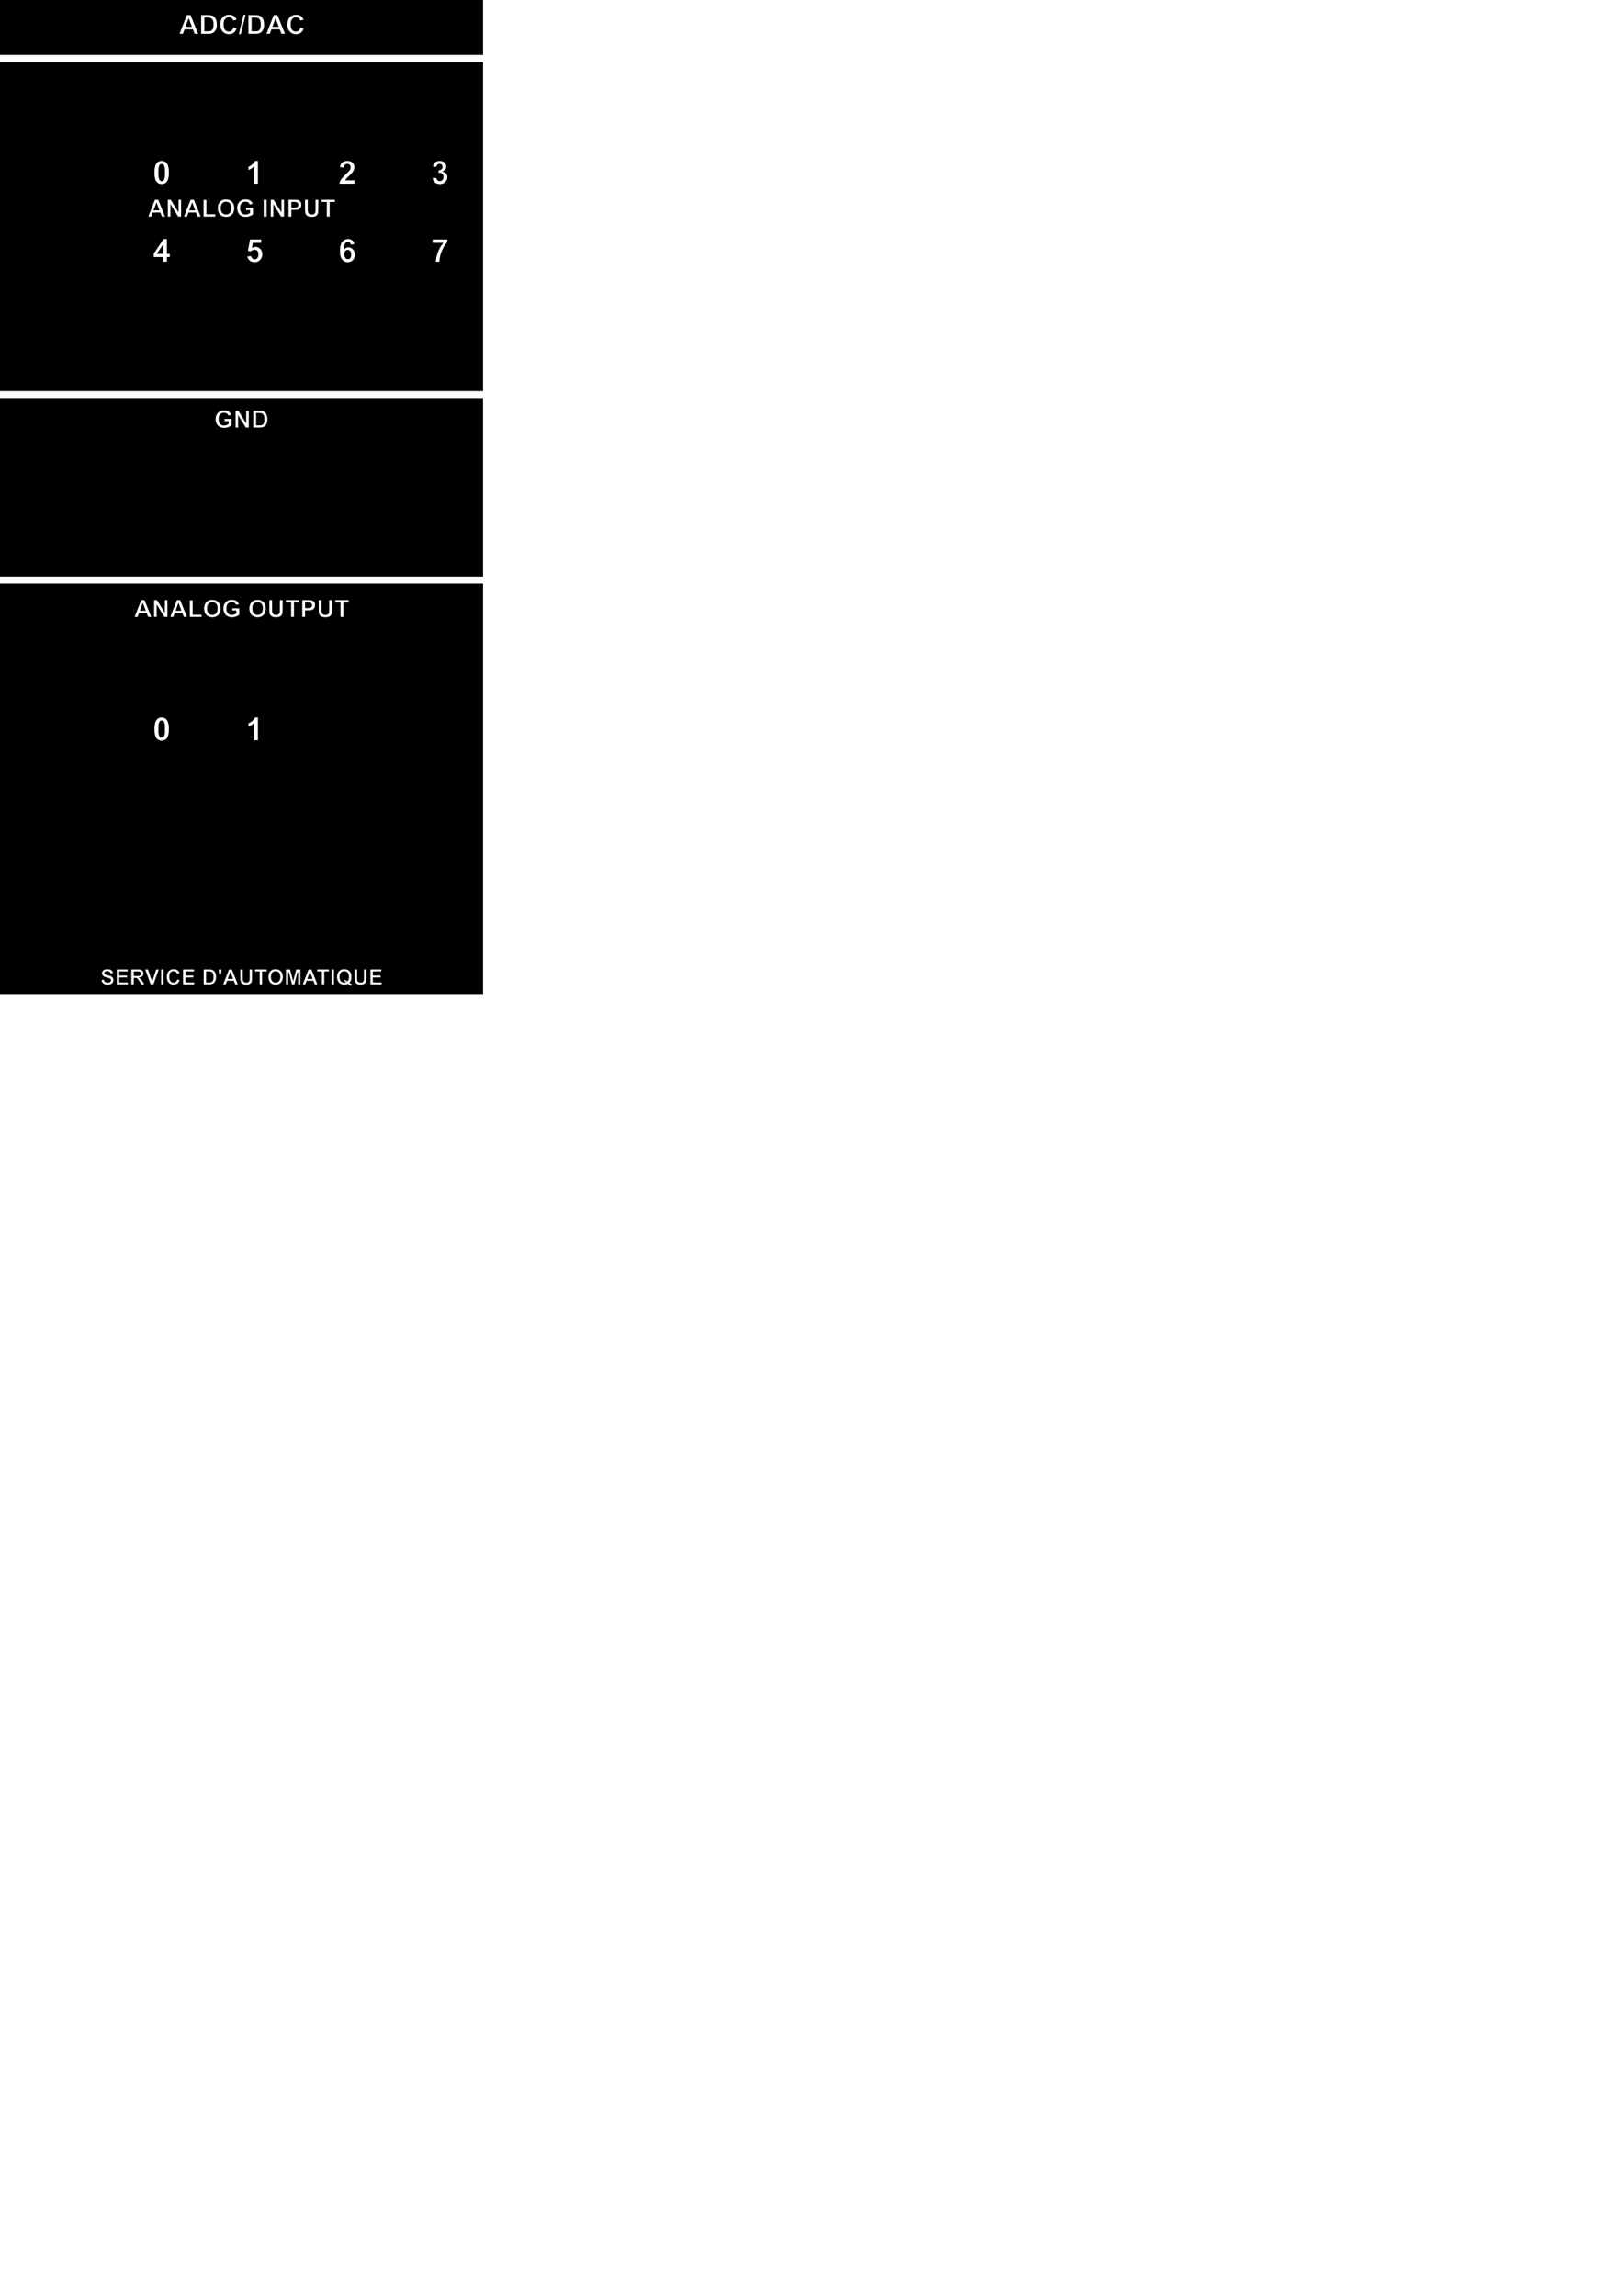 <?xml version="1.0" encoding="UTF-8" standalone="no"?>
<!-- Created with Inkscape (http://www.inkscape.org/) -->

<svg
   width="210mm"
   height="297mm"
   viewBox="0 0 210 297"
   version="1.1"
   id="svg5"
   inkscape:version="1.2.2 (732a01da63, 2022-12-09)"
   sodipodi:docname="gravure_v2_1.svg"
   xmlns:inkscape="http://www.inkscape.org/namespaces/inkscape"
   xmlns:sodipodi="http://sodipodi.sourceforge.net/DTD/sodipodi-0.dtd"
   xmlns="http://www.w3.org/2000/svg"
   xmlns:svg="http://www.w3.org/2000/svg">
  <sodipodi:namedview
     id="namedview7"
     pagecolor="#ffffff"
     bordercolor="#000000"
     borderopacity="0.25"
     inkscape:showpageshadow="2"
     inkscape:pageopacity="0.0"
     inkscape:pagecheckerboard="0"
     inkscape:deskcolor="#d1d1d1"
     inkscape:document-units="mm"
     showgrid="false"
     inkscape:zoom="2.932688"
     inkscape:cx="117.9805"
     inkscape:cy="406.79404"
     inkscape:window-width="1920"
     inkscape:window-height="1001"
     inkscape:window-x="-7"
     inkscape:window-y="-7"
     inkscape:window-maximized="1"
     inkscape:current-layer="layer1"
     showguides="false" />
  <defs
     id="defs2" />
  <g
     inkscape:label="Calque 1"
     inkscape:groupmode="layer"
     id="layer1">
    <path
       id="rect7997"
       style="fill:#000000;fill-opacity:1;stroke:#000000;stroke-width:0.1;stroke-dasharray:none;stroke-opacity:1"
       d="M 0.05 0.05 L 0.05 7.05 L 62.45 7.05 L 62.45 0.05 L 0.05 0.05 z M 29.641 1.859 C 29.952 1.859 30.205 1.951 30.399 2.133 C 30.515 2.241 30.601 2.396 30.659 2.598 L 30.151 2.719 C 30.121 2.588 30.058 2.484 29.962 2.409 C 29.867 2.333 29.752 2.295 29.615 2.295 C 29.427 2.295 29.274 2.362 29.156 2.496 C 29.039 2.631 28.981 2.849 28.981 3.15 C 28.981 3.469 29.038 3.696 29.154 3.832 C 29.269 3.967 29.42 4.035 29.605 4.035 C 29.741 4.035 29.859 3.992 29.957 3.906 C 30.055 3.82 30.125 3.684 30.168 3.499 L 30.666 3.656 C 30.59 3.932 30.462 4.137 30.284 4.271 C 30.108 4.404 29.883 4.471 29.61 4.471 C 29.273 4.471 28.995 4.356 28.778 4.128 C 28.561 3.898 28.452 3.585 28.452 3.187 C 28.452 2.767 28.561 2.441 28.78 2.209 C 28.998 1.976 29.285 1.859 29.641 1.859 z M 31.472 1.859 L 31.838 1.859 L 31.202 4.471 L 30.843 4.471 L 31.472 1.859 z M 38.32 1.859 C 38.631 1.859 38.883 1.951 39.077 2.133 C 39.193 2.241 39.28 2.396 39.338 2.598 L 38.83 2.719 C 38.8 2.588 38.736 2.484 38.641 2.409 C 38.546 2.333 38.431 2.295 38.294 2.295 C 38.106 2.295 37.952 2.362 37.834 2.496 C 37.718 2.631 37.66 2.849 37.66 3.15 C 37.66 3.469 37.717 3.696 37.833 3.832 C 37.948 3.967 38.099 4.035 38.284 4.035 C 38.42 4.035 38.537 3.992 38.635 3.906 C 38.734 3.82 38.804 3.684 38.847 3.499 L 39.345 3.656 C 39.269 3.932 39.141 4.137 38.963 4.271 C 38.786 4.404 38.562 4.471 38.289 4.471 C 37.952 4.471 37.674 4.356 37.457 4.128 C 37.24 3.898 37.131 3.585 37.131 3.187 C 37.131 2.767 37.24 2.441 37.458 2.209 C 37.676 1.976 37.964 1.859 38.32 1.859 z M 24.145 1.902 L 24.688 1.902 L 25.706 4.428 L 25.148 4.428 L 24.926 3.854 L 23.91 3.854 L 23.7 4.428 L 23.156 4.428 L 24.145 1.902 z M 25.976 1.902 L 26.915 1.902 C 27.126 1.902 27.287 1.919 27.398 1.951 C 27.547 1.994 27.674 2.072 27.781 2.183 C 27.887 2.295 27.968 2.431 28.024 2.593 C 28.079 2.754 28.107 2.952 28.107 3.189 C 28.107 3.397 28.081 3.576 28.029 3.726 C 27.965 3.91 27.875 4.059 27.757 4.173 C 27.668 4.259 27.547 4.326 27.396 4.374 C 27.282 4.41 27.132 4.428 26.942 4.428 L 25.976 4.428 L 25.976 1.902 z M 32.091 1.902 L 33.028 1.902 C 33.24 1.902 33.401 1.919 33.512 1.951 C 33.661 1.994 33.789 2.072 33.896 2.183 C 34.002 2.295 34.083 2.431 34.138 2.593 C 34.194 2.754 34.222 2.952 34.222 3.189 C 34.222 3.397 34.196 3.576 34.144 3.726 C 34.08 3.91 33.989 4.059 33.871 4.173 C 33.782 4.259 33.662 4.326 33.511 4.374 C 33.397 4.41 33.246 4.428 33.057 4.428 L 32.091 4.428 L 32.091 1.902 z M 35.389 1.902 L 35.931 1.902 L 36.949 4.428 L 36.391 4.428 L 36.168 3.854 L 35.153 3.854 L 34.943 4.428 L 34.398 4.428 L 35.389 1.902 z M 26.489 2.33 L 26.489 4.002 L 26.873 4.002 C 27.016 4.002 27.119 3.994 27.183 3.978 C 27.266 3.957 27.335 3.923 27.389 3.873 C 27.445 3.824 27.49 3.743 27.524 3.63 C 27.559 3.517 27.577 3.362 27.577 3.167 C 27.577 2.972 27.559 2.822 27.524 2.717 C 27.49 2.613 27.441 2.531 27.379 2.473 C 27.316 2.414 27.237 2.375 27.141 2.354 C 27.069 2.338 26.929 2.33 26.72 2.33 L 26.489 2.33 z M 32.604 2.33 L 32.604 4.002 L 32.987 4.002 C 33.13 4.002 33.234 3.994 33.298 3.978 C 33.381 3.957 33.45 3.923 33.504 3.873 C 33.559 3.824 33.605 3.743 33.639 3.63 C 33.674 3.517 33.691 3.362 33.691 3.167 C 33.691 2.972 33.674 2.822 33.639 2.717 C 33.605 2.613 33.556 2.531 33.494 2.473 C 33.431 2.414 33.352 2.375 33.256 2.354 C 33.184 2.338 33.044 2.33 32.835 2.33 L 32.604 2.33 z M 24.411 2.491 L 24.067 3.429 L 24.761 3.429 L 24.411 2.491 z M 35.654 2.491 L 35.311 3.429 L 36.003 3.429 L 35.654 2.491 z M 0.05 8.05 L 0.05 50.55 L 62.45 50.55 L 62.45 8.05 L 0.05 8.05 z M 20.92 20.775 C 21.213 20.775 21.443 20.88 21.608 21.089 C 21.805 21.337 21.904 21.749 21.904 22.323 C 21.904 22.896 21.804 23.308 21.606 23.559 C 21.442 23.766 21.213 23.869 20.92 23.869 C 20.625 23.869 20.387 23.756 20.207 23.53 C 20.026 23.303 19.936 22.899 19.936 22.317 C 19.936 21.746 20.035 21.336 20.233 21.085 C 20.397 20.878 20.626 20.775 20.92 20.775 z M 32.953 20.775 L 33.424 20.775 L 33.424 23.818 L 32.843 23.818 L 32.843 21.629 C 32.631 21.827 32.381 21.974 32.093 22.069 L 32.093 21.542 C 32.244 21.492 32.409 21.399 32.587 21.261 C 32.764 21.122 32.886 20.96 32.953 20.775 z M 44.938 20.775 C 45.237 20.775 45.472 20.856 45.643 21.017 C 45.814 21.178 45.9 21.379 45.9 21.618 C 45.9 21.755 45.875 21.885 45.825 22.009 C 45.777 22.132 45.7 22.26 45.594 22.396 C 45.523 22.485 45.397 22.614 45.213 22.782 C 45.03 22.95 44.914 23.062 44.864 23.117 C 44.816 23.172 44.776 23.226 44.746 23.278 L 45.9 23.278 L 45.9 23.818 L 43.863 23.818 C 43.886 23.614 43.952 23.421 44.062 23.239 C 44.172 23.056 44.39 22.813 44.715 22.511 C 44.977 22.267 45.137 22.102 45.197 22.015 C 45.277 21.895 45.317 21.777 45.317 21.66 C 45.317 21.53 45.281 21.431 45.211 21.362 C 45.142 21.292 45.047 21.257 44.924 21.257 C 44.803 21.257 44.706 21.293 44.634 21.366 C 44.563 21.439 44.521 21.56 44.51 21.73 L 43.932 21.672 C 43.966 21.352 44.074 21.123 44.256 20.984 C 44.438 20.845 44.666 20.775 44.938 20.775 z M 56.895 20.775 C 57.18 20.775 57.409 20.866 57.581 21.048 C 57.723 21.197 57.794 21.365 57.794 21.552 C 57.794 21.818 57.649 22.03 57.358 22.189 C 57.531 22.226 57.67 22.309 57.773 22.439 C 57.878 22.568 57.93 22.725 57.93 22.908 C 57.93 23.174 57.833 23.401 57.639 23.588 C 57.445 23.776 57.203 23.869 56.913 23.869 C 56.639 23.869 56.412 23.791 56.231 23.634 C 56.051 23.475 55.946 23.269 55.917 23.014 L 56.479 22.945 C 56.497 23.089 56.545 23.198 56.624 23.274 C 56.702 23.35 56.798 23.388 56.909 23.388 C 57.029 23.388 57.13 23.342 57.211 23.251 C 57.294 23.16 57.335 23.038 57.335 22.883 C 57.335 22.737 57.296 22.622 57.217 22.536 C 57.139 22.451 57.043 22.408 56.93 22.408 C 56.855 22.408 56.767 22.422 56.663 22.451 L 56.727 21.978 C 56.884 21.982 57.004 21.948 57.087 21.877 C 57.17 21.804 57.211 21.707 57.211 21.587 C 57.211 21.485 57.181 21.404 57.12 21.343 C 57.059 21.283 56.979 21.252 56.878 21.252 C 56.779 21.252 56.694 21.287 56.624 21.356 C 56.554 21.425 56.511 21.525 56.496 21.658 L 55.96 21.567 C 55.998 21.383 56.053 21.237 56.128 21.128 C 56.204 21.018 56.308 20.932 56.442 20.87 C 56.577 20.807 56.728 20.775 56.895 20.775 z M 20.92 21.257 C 20.849 21.257 20.787 21.279 20.732 21.325 C 20.676 21.369 20.634 21.449 20.603 21.565 C 20.563 21.715 20.543 21.968 20.543 22.323 C 20.543 22.679 20.561 22.923 20.597 23.057 C 20.633 23.189 20.678 23.277 20.732 23.322 C 20.787 23.366 20.849 23.388 20.92 23.388 C 20.99 23.388 21.053 23.366 21.108 23.322 C 21.163 23.276 21.206 23.195 21.236 23.08 C 21.276 22.931 21.296 22.679 21.296 22.323 C 21.296 21.968 21.278 21.724 21.242 21.591 C 21.206 21.458 21.161 21.369 21.106 21.325 C 21.052 21.279 20.99 21.257 20.92 21.257 z M 29.243 25.753 C 29.58 25.753 29.849 25.857 30.051 26.065 C 30.254 26.273 30.355 26.562 30.355 26.932 C 30.355 27.299 30.255 27.586 30.054 27.794 C 29.853 28 29.585 28.104 29.249 28.104 C 28.909 28.104 28.638 28.001 28.438 27.795 C 28.237 27.588 28.137 27.304 28.137 26.943 C 28.137 26.711 28.171 26.517 28.241 26.36 C 28.293 26.244 28.364 26.14 28.454 26.048 C 28.544 25.956 28.643 25.888 28.75 25.843 C 28.892 25.783 29.056 25.753 29.243 25.753 z M 31.772 25.753 C 32.056 25.753 32.278 25.813 32.437 25.932 C 32.597 26.05 32.7 26.213 32.746 26.422 L 32.287 26.507 C 32.255 26.395 32.194 26.307 32.105 26.243 C 32.016 26.178 31.905 26.146 31.772 26.146 C 31.57 26.146 31.41 26.209 31.29 26.336 C 31.172 26.464 31.112 26.652 31.112 26.902 C 31.112 27.172 31.173 27.375 31.293 27.51 C 31.414 27.644 31.572 27.711 31.768 27.711 C 31.864 27.711 31.961 27.693 32.057 27.656 C 32.155 27.617 32.239 27.571 32.309 27.518 L 32.309 27.229 L 31.78 27.229 L 31.78 26.846 L 32.775 26.846 L 32.775 27.752 C 32.679 27.845 32.538 27.927 32.354 27.998 C 32.171 28.069 31.985 28.104 31.797 28.104 C 31.558 28.104 31.349 28.054 31.171 27.955 C 30.993 27.855 30.86 27.712 30.77 27.527 C 30.681 27.341 30.636 27.139 30.636 26.921 C 30.636 26.684 30.686 26.474 30.786 26.29 C 30.886 26.106 31.032 25.965 31.224 25.867 C 31.371 25.791 31.554 25.753 31.772 25.753 z M 20.014 25.792 L 20.502 25.792 L 21.418 28.065 L 20.916 28.065 L 20.716 27.549 L 19.801 27.549 L 19.613 28.065 L 19.123 28.065 L 20.014 25.792 z M 21.667 25.792 L 22.117 25.792 L 23.053 27.31 L 23.053 25.792 L 23.482 25.792 L 23.482 28.065 L 23.019 28.065 L 22.097 26.583 L 22.097 28.065 L 21.667 28.065 L 21.667 25.792 z M 24.629 25.792 L 25.117 25.792 L 26.034 28.065 L 25.531 28.065 L 25.331 27.549 L 24.417 27.549 L 24.228 28.065 L 23.738 28.065 L 24.629 25.792 z M 34.075 25.792 L 34.537 25.792 L 34.537 28.065 L 34.075 28.065 L 34.075 25.792 z M 34.982 25.792 L 35.431 25.792 L 36.367 27.31 L 36.367 25.792 L 36.796 25.792 L 36.796 28.065 L 36.333 28.065 L 35.411 26.583 L 35.411 28.065 L 34.982 28.065 L 34.982 25.792 z M 37.285 25.792 L 38.026 25.792 C 38.306 25.792 38.49 25.804 38.575 25.826 C 38.706 25.86 38.816 25.935 38.904 26.05 C 38.992 26.163 39.037 26.311 39.037 26.491 C 39.037 26.631 39.011 26.748 38.96 26.843 C 38.909 26.938 38.845 27.013 38.766 27.068 C 38.688 27.122 38.608 27.158 38.527 27.175 C 38.417 27.197 38.257 27.208 38.048 27.208 L 37.747 27.208 L 37.747 28.065 L 37.285 28.065 L 37.285 25.792 z M 39.413 25.792 L 39.875 25.792 L 39.875 27.023 C 39.875 27.218 39.881 27.345 39.892 27.403 C 39.912 27.496 39.958 27.571 40.032 27.628 C 40.107 27.684 40.209 27.711 40.338 27.711 C 40.469 27.711 40.568 27.685 40.635 27.632 C 40.701 27.579 40.741 27.513 40.755 27.436 C 40.768 27.358 40.775 27.229 40.775 27.05 L 40.775 25.792 L 41.237 25.792 L 41.237 26.986 C 41.237 27.259 41.225 27.452 41.2 27.564 C 41.175 27.677 41.128 27.772 41.061 27.849 C 40.994 27.927 40.905 27.989 40.792 28.035 C 40.68 28.081 40.533 28.104 40.352 28.104 C 40.134 28.104 39.968 28.079 39.854 28.029 C 39.742 27.979 39.653 27.914 39.588 27.834 C 39.522 27.753 39.479 27.669 39.458 27.581 C 39.428 27.451 39.413 27.259 39.413 27.005 L 39.413 25.792 z M 41.56 25.792 L 43.378 25.792 L 43.378 26.177 L 42.7 26.177 L 42.7 28.065 L 42.239 28.065 L 42.239 26.177 L 41.56 26.177 L 41.56 25.792 z M 26.291 25.811 L 26.753 25.811 L 26.753 27.682 L 27.901 27.682 L 27.901 28.065 L 26.291 28.065 L 26.291 25.811 z M 29.247 26.146 C 29.057 26.146 28.904 26.211 28.787 26.341 C 28.671 26.47 28.613 26.666 28.613 26.927 C 28.613 27.184 28.672 27.38 28.792 27.513 C 28.912 27.645 29.063 27.711 29.247 27.711 C 29.431 27.711 29.582 27.646 29.7 27.515 C 29.819 27.382 29.878 27.184 29.878 26.921 C 29.878 26.66 29.82 26.466 29.705 26.338 C 29.59 26.21 29.438 26.146 29.247 26.146 z M 37.747 26.177 L 37.747 26.822 L 37.999 26.822 C 38.181 26.822 38.303 26.81 38.365 26.786 C 38.426 26.762 38.473 26.725 38.508 26.674 C 38.543 26.624 38.561 26.565 38.561 26.498 C 38.561 26.415 38.536 26.347 38.488 26.293 C 38.439 26.239 38.377 26.206 38.302 26.192 C 38.247 26.182 38.136 26.177 37.97 26.177 L 37.747 26.177 z M 20.253 26.322 L 19.943 27.166 L 20.568 27.166 L 20.253 26.322 z M 24.868 26.322 L 24.559 27.166 L 25.183 27.166 L 24.868 26.322 z M 21.151 30.875 L 21.639 30.875 L 21.639 32.797 L 22.015 32.797 L 22.015 33.308 L 21.639 33.308 L 21.639 33.918 L 21.077 33.918 L 21.077 33.308 L 19.837 33.308 L 19.837 32.8 L 21.151 30.875 z M 45.046 30.875 C 45.276 30.875 45.466 30.94 45.616 31.069 C 45.768 31.198 45.864 31.384 45.906 31.63 L 45.343 31.692 C 45.33 31.576 45.294 31.49 45.236 31.435 C 45.178 31.38 45.103 31.353 45.011 31.353 C 44.888 31.353 44.784 31.408 44.699 31.518 C 44.615 31.628 44.561 31.858 44.539 32.206 C 44.684 32.035 44.864 31.95 45.079 31.95 C 45.321 31.95 45.529 32.042 45.701 32.227 C 45.875 32.412 45.962 32.65 45.962 32.942 C 45.962 33.252 45.871 33.501 45.689 33.688 C 45.507 33.876 45.273 33.97 44.988 33.97 C 44.682 33.97 44.431 33.851 44.233 33.614 C 44.036 33.376 43.938 32.986 43.938 32.444 C 43.938 31.889 44.041 31.488 44.246 31.243 C 44.451 30.998 44.718 30.875 45.046 30.875 z M 32.314 30.929 L 33.85 30.929 L 33.85 31.472 L 32.754 31.472 L 32.663 31.987 C 32.793 31.922 32.925 31.89 33.06 31.89 C 33.318 31.89 33.536 31.984 33.715 32.171 C 33.894 32.359 33.984 32.602 33.984 32.901 C 33.984 33.15 33.912 33.373 33.767 33.568 C 33.57 33.836 33.296 33.97 32.946 33.97 C 32.667 33.97 32.439 33.894 32.262 33.744 C 32.086 33.594 31.98 33.392 31.946 33.139 L 32.525 33.079 C 32.541 33.21 32.59 33.314 32.671 33.391 C 32.753 33.467 32.846 33.504 32.953 33.504 C 33.074 33.504 33.176 33.455 33.261 33.358 C 33.345 33.258 33.387 33.11 33.387 32.911 C 33.387 32.725 33.345 32.586 33.261 32.494 C 33.178 32.4 33.07 32.353 32.936 32.353 C 32.769 32.353 32.62 32.427 32.487 32.574 L 32.016 32.506 L 32.314 30.929 z M 55.938 30.929 L 57.924 30.929 L 57.924 31.351 C 57.76 31.512 57.593 31.743 57.424 32.045 C 57.254 32.347 57.125 32.668 57.035 33.008 C 56.947 33.347 56.904 33.65 56.905 33.918 L 56.345 33.918 C 56.355 33.499 56.441 33.072 56.603 32.636 C 56.767 32.201 56.986 31.811 57.259 31.468 L 55.938 31.468 L 55.938 30.929 z M 21.077 31.762 L 20.38 32.797 L 21.077 32.797 L 21.077 31.762 z M 44.988 32.378 C 44.876 32.378 44.782 32.422 44.705 32.51 C 44.628 32.597 44.589 32.726 44.589 32.897 C 44.589 33.085 44.632 33.232 44.719 33.335 C 44.806 33.437 44.905 33.488 45.017 33.488 C 45.124 33.488 45.214 33.446 45.286 33.362 C 45.357 33.278 45.393 33.14 45.393 32.948 C 45.393 32.751 45.355 32.607 45.277 32.516 C 45.2 32.424 45.104 32.378 44.988 32.378 z M 0.05 51.55 L 0.05 74.55 L 62.45 74.55 L 62.45 51.55 L 0.05 51.55 z M 28.992 53.05 C 29.275 53.05 29.497 53.109 29.657 53.228 C 29.817 53.346 29.919 53.509 29.965 53.718 L 29.507 53.803 C 29.474 53.692 29.413 53.604 29.324 53.54 C 29.235 53.475 29.125 53.442 28.992 53.442 C 28.79 53.442 28.629 53.506 28.509 53.633 C 28.391 53.76 28.332 53.949 28.332 54.199 C 28.332 54.469 28.392 54.671 28.512 54.806 C 28.633 54.941 28.791 55.008 28.987 55.008 C 29.084 55.008 29.181 54.989 29.277 54.952 C 29.375 54.914 29.459 54.868 29.528 54.814 L 29.528 54.526 L 28.999 54.526 L 28.999 54.143 L 29.995 54.143 L 29.995 55.048 C 29.898 55.141 29.758 55.224 29.574 55.295 C 29.391 55.365 29.205 55.4 29.017 55.4 C 28.778 55.4 28.569 55.351 28.391 55.251 C 28.213 55.151 28.079 55.009 27.99 54.824 C 27.901 54.637 27.856 54.435 27.856 54.217 C 27.856 53.981 27.906 53.77 28.006 53.586 C 28.105 53.402 28.252 53.261 28.444 53.163 C 28.591 53.088 28.773 53.05 28.992 53.05 z M 30.426 53.089 L 30.875 53.089 L 31.811 54.606 L 31.811 53.089 L 32.24 53.089 L 32.24 55.361 L 31.777 55.361 L 30.854 53.879 L 30.854 55.361 L 30.426 55.361 L 30.426 53.089 z M 32.727 53.089 L 33.571 53.089 C 33.761 53.089 33.906 53.103 34.006 53.132 C 34.14 53.171 34.256 53.241 34.351 53.341 C 34.447 53.442 34.52 53.565 34.569 53.71 C 34.619 53.855 34.644 54.034 34.644 54.247 C 34.644 54.434 34.621 54.595 34.575 54.731 C 34.517 54.896 34.436 55.03 34.33 55.132 C 34.25 55.21 34.141 55.27 34.005 55.313 C 33.903 55.345 33.766 55.361 33.596 55.361 L 32.727 55.361 L 32.727 53.089 z M 33.189 53.473 L 33.189 54.979 L 33.534 54.979 C 33.663 54.979 33.756 54.971 33.813 54.957 C 33.888 54.938 33.95 54.907 33.998 54.862 C 34.048 54.818 34.089 54.745 34.12 54.644 C 34.152 54.541 34.167 54.402 34.167 54.227 C 34.167 54.051 34.152 53.916 34.12 53.822 C 34.089 53.728 34.045 53.655 33.989 53.602 C 33.933 53.549 33.862 53.514 33.776 53.495 C 33.711 53.48 33.585 53.473 33.396 53.473 L 33.189 53.473 z M 0.05 75.55 L 0.05 128.55 L 62.45 128.55 L 62.45 75.55 L 0.05 75.55 z M 27.468 77.55 C 27.805 77.55 28.075 77.654 28.276 77.862 C 28.479 78.07 28.581 78.359 28.581 78.729 C 28.581 79.095 28.48 79.383 28.279 79.59 C 28.079 79.797 27.811 79.901 27.475 79.901 C 27.135 79.901 26.864 79.798 26.663 79.592 C 26.462 79.385 26.362 79.101 26.362 78.739 C 26.362 78.508 26.397 78.314 26.467 78.156 C 26.519 78.041 26.59 77.937 26.679 77.845 C 26.769 77.753 26.868 77.685 26.975 77.64 C 27.118 77.58 27.282 77.55 27.468 77.55 z M 29.998 77.55 C 30.282 77.55 30.503 77.61 30.662 77.729 C 30.822 77.846 30.925 78.01 30.971 78.218 L 30.512 78.304 C 30.48 78.192 30.419 78.104 30.33 78.04 C 30.242 77.975 30.131 77.943 29.998 77.943 C 29.796 77.943 29.635 78.006 29.516 78.133 C 29.397 78.26 29.338 78.449 29.338 78.699 C 29.338 78.969 29.398 79.171 29.519 79.307 C 29.639 79.441 29.797 79.508 29.993 79.508 C 30.09 79.508 30.186 79.49 30.283 79.453 C 30.381 79.414 30.464 79.368 30.534 79.315 L 30.534 79.026 L 30.005 79.026 L 30.005 78.643 L 31.001 78.643 L 31.001 79.549 C 30.904 79.642 30.764 79.724 30.58 79.795 C 30.396 79.865 30.211 79.901 30.022 79.901 C 29.783 79.901 29.575 79.851 29.397 79.752 C 29.219 79.651 29.085 79.509 28.996 79.324 C 28.906 79.138 28.862 78.936 28.862 78.718 C 28.862 78.481 28.912 78.271 29.012 78.087 C 29.112 77.903 29.257 77.762 29.45 77.663 C 29.597 77.588 29.779 77.55 29.998 77.55 z M 33.327 77.55 C 33.664 77.55 33.934 77.654 34.135 77.862 C 34.338 78.07 34.44 78.359 34.44 78.729 C 34.44 79.095 34.339 79.383 34.138 79.59 C 33.938 79.797 33.669 79.901 33.333 79.901 C 32.993 79.901 32.723 79.798 32.522 79.592 C 32.321 79.385 32.221 79.101 32.221 78.739 C 32.221 78.508 32.256 78.314 32.326 78.156 C 32.378 78.041 32.448 77.937 32.538 77.845 C 32.628 77.753 32.727 77.685 32.834 77.64 C 32.977 77.58 33.141 77.55 33.327 77.55 z M 18.239 77.589 L 18.728 77.589 L 19.643 79.862 L 19.141 79.862 L 18.941 79.346 L 18.027 79.346 L 17.838 79.862 L 17.348 79.862 L 18.239 77.589 z M 19.893 77.589 L 20.342 77.589 L 21.279 79.107 L 21.279 77.589 L 21.708 77.589 L 21.708 79.862 L 21.244 79.862 L 20.322 78.38 L 20.322 79.862 L 19.893 79.862 L 19.893 77.589 z M 22.854 77.589 L 23.343 77.589 L 24.259 79.862 L 23.756 79.862 L 23.557 79.346 L 22.643 79.346 L 22.453 79.862 L 21.964 79.862 L 22.854 77.589 z M 34.797 77.589 L 35.259 77.589 L 35.259 78.82 C 35.259 79.015 35.264 79.142 35.276 79.2 C 35.296 79.293 35.343 79.368 35.416 79.425 C 35.491 79.48 35.593 79.508 35.722 79.508 C 35.853 79.508 35.952 79.482 36.018 79.429 C 36.085 79.376 36.125 79.31 36.139 79.232 C 36.152 79.155 36.159 79.026 36.159 78.846 L 36.159 77.589 L 36.621 77.589 L 36.621 78.783 C 36.621 79.056 36.608 79.248 36.583 79.361 C 36.558 79.474 36.512 79.569 36.445 79.646 C 36.378 79.724 36.288 79.786 36.176 79.832 C 36.064 79.878 35.917 79.901 35.736 79.901 C 35.518 79.901 35.352 79.876 35.239 79.826 C 35.126 79.775 35.037 79.71 34.972 79.631 C 34.906 79.55 34.863 79.466 34.842 79.378 C 34.812 79.248 34.797 79.056 34.797 78.801 L 34.797 77.589 z M 36.944 77.589 L 38.761 77.589 L 38.761 77.974 L 38.084 77.974 L 38.084 79.862 L 37.623 79.862 L 37.623 77.974 L 36.944 77.974 L 36.944 77.589 z M 39.06 77.589 L 39.801 77.589 C 40.082 77.589 40.265 77.6 40.35 77.623 C 40.481 77.657 40.591 77.732 40.679 77.846 C 40.768 77.96 40.812 78.107 40.812 78.288 C 40.812 78.428 40.786 78.545 40.735 78.64 C 40.685 78.735 40.62 78.81 40.541 78.865 C 40.463 78.919 40.383 78.954 40.302 78.972 C 40.192 78.994 40.032 79.004 39.823 79.004 L 39.522 79.004 L 39.522 79.862 L 39.06 79.862 L 39.06 77.589 z M 41.188 77.589 L 41.65 77.589 L 41.65 78.82 C 41.65 79.015 41.655 79.142 41.667 79.2 C 41.686 79.293 41.733 79.368 41.807 79.425 C 41.882 79.48 41.984 79.508 42.113 79.508 C 42.244 79.508 42.343 79.482 42.41 79.429 C 42.476 79.376 42.516 79.31 42.53 79.232 C 42.543 79.155 42.55 79.026 42.55 78.846 L 42.55 77.589 L 43.012 77.589 L 43.012 78.783 C 43.012 79.056 43 79.248 42.975 79.361 C 42.95 79.474 42.903 79.569 42.836 79.646 C 42.769 79.724 42.68 79.786 42.567 79.832 C 42.455 79.878 42.308 79.901 42.127 79.901 C 41.909 79.901 41.743 79.876 41.63 79.826 C 41.517 79.775 41.428 79.71 41.363 79.631 C 41.297 79.55 41.254 79.466 41.233 79.378 C 41.203 79.248 41.188 79.056 41.188 78.801 L 41.188 77.589 z M 43.335 77.589 L 45.153 77.589 L 45.153 77.974 L 44.475 77.974 L 44.475 79.862 L 44.014 79.862 L 44.014 77.974 L 43.335 77.974 L 43.335 77.589 z M 24.516 77.608 L 24.978 77.608 L 24.978 79.479 L 26.127 79.479 L 26.127 79.862 L 24.516 79.862 L 24.516 77.608 z M 27.473 77.943 C 27.282 77.943 27.129 78.008 27.013 78.138 C 26.896 78.267 26.838 78.462 26.838 78.724 C 26.838 78.981 26.898 79.177 27.017 79.31 C 27.137 79.442 27.289 79.508 27.473 79.508 C 27.657 79.508 27.808 79.443 27.925 79.311 C 28.044 79.179 28.103 78.981 28.103 78.718 C 28.103 78.457 28.046 78.263 27.93 78.135 C 27.816 78.007 27.663 77.943 27.473 77.943 z M 33.332 77.943 C 33.141 77.943 32.988 78.008 32.871 78.138 C 32.755 78.267 32.697 78.462 32.697 78.724 C 32.697 78.981 32.756 79.177 32.876 79.31 C 32.996 79.442 33.148 79.508 33.332 79.508 C 33.516 79.508 33.667 79.443 33.785 79.311 C 33.903 79.179 33.962 78.981 33.962 78.718 C 33.962 78.457 33.905 78.263 33.789 78.135 C 33.675 78.007 33.522 77.943 33.332 77.943 z M 39.522 77.974 L 39.522 78.618 L 39.774 78.618 C 39.956 78.618 40.078 78.607 40.14 78.583 C 40.201 78.559 40.249 78.522 40.283 78.471 C 40.318 78.421 40.336 78.362 40.336 78.294 C 40.336 78.212 40.312 78.144 40.263 78.09 C 40.214 78.036 40.152 78.002 40.077 77.989 C 40.022 77.979 39.911 77.974 39.745 77.974 L 39.522 77.974 z M 18.478 78.119 L 18.169 78.963 L 18.793 78.963 L 18.478 78.119 z M 23.093 78.119 L 22.784 78.963 L 23.408 78.963 L 23.093 78.119 z M 20.92 92.775 C 21.213 92.775 21.443 92.88 21.608 93.089 C 21.805 93.337 21.904 93.749 21.904 94.323 C 21.904 94.897 21.804 95.309 21.606 95.56 C 21.442 95.766 21.213 95.87 20.92 95.87 C 20.625 95.87 20.387 95.757 20.207 95.531 C 20.026 95.303 19.936 94.899 19.936 94.317 C 19.936 93.747 20.035 93.336 20.233 93.085 C 20.397 92.879 20.626 92.775 20.92 92.775 z M 32.953 92.775 L 33.424 92.775 L 33.424 95.818 L 32.843 95.818 L 32.843 93.629 C 32.631 93.827 32.381 93.974 32.093 94.069 L 32.093 93.542 C 32.244 93.492 32.409 93.399 32.587 93.261 C 32.764 93.122 32.886 92.96 32.953 92.775 z M 20.92 93.257 C 20.849 93.257 20.787 93.28 20.732 93.325 C 20.676 93.369 20.634 93.449 20.603 93.565 C 20.563 93.715 20.543 93.968 20.543 94.323 C 20.543 94.679 20.561 94.924 20.597 95.057 C 20.633 95.19 20.678 95.278 20.732 95.322 C 20.787 95.366 20.849 95.388 20.92 95.388 C 20.99 95.388 21.053 95.366 21.108 95.322 C 21.163 95.276 21.206 95.196 21.236 95.08 C 21.276 94.931 21.296 94.679 21.296 94.323 C 21.296 93.968 21.278 93.724 21.242 93.592 C 21.206 93.458 21.161 93.369 21.106 93.325 C 21.052 93.28 20.99 93.257 20.92 93.257 z M 13.892 125.33 C 14.145 125.33 14.336 125.386 14.464 125.497 C 14.592 125.608 14.66 125.756 14.666 125.942 L 14.258 125.96 C 14.241 125.856 14.203 125.782 14.145 125.737 C 14.088 125.691 14.002 125.668 13.888 125.668 C 13.769 125.668 13.676 125.692 13.609 125.741 C 13.566 125.772 13.544 125.814 13.544 125.866 C 13.544 125.914 13.564 125.955 13.605 125.989 C 13.656 126.032 13.782 126.077 13.98 126.124 C 14.178 126.17 14.325 126.219 14.419 126.27 C 14.515 126.319 14.589 126.388 14.643 126.475 C 14.697 126.561 14.724 126.669 14.724 126.796 C 14.724 126.912 14.692 127.02 14.628 127.121 C 14.563 127.222 14.472 127.298 14.355 127.347 C 14.237 127.396 14.09 127.421 13.915 127.421 C 13.66 127.421 13.464 127.362 13.327 127.244 C 13.19 127.125 13.108 126.953 13.081 126.727 L 13.478 126.689 C 13.502 126.822 13.55 126.92 13.623 126.982 C 13.696 127.045 13.795 127.076 13.919 127.076 C 14.05 127.076 14.15 127.048 14.216 126.993 C 14.283 126.937 14.316 126.872 14.316 126.797 C 14.316 126.75 14.302 126.71 14.274 126.677 C 14.246 126.643 14.197 126.613 14.127 126.588 C 14.08 126.572 13.971 126.542 13.801 126.5 C 13.582 126.446 13.428 126.379 13.34 126.3 C 13.216 126.189 13.154 126.053 13.154 125.894 C 13.154 125.791 13.183 125.695 13.241 125.606 C 13.3 125.516 13.384 125.447 13.493 125.4 C 13.603 125.353 13.736 125.33 13.892 125.33 z M 22.477 125.33 C 22.724 125.33 22.925 125.403 23.079 125.549 C 23.171 125.635 23.24 125.759 23.286 125.921 L 22.882 126.018 C 22.858 125.913 22.808 125.83 22.732 125.77 C 22.657 125.709 22.564 125.679 22.456 125.679 C 22.306 125.679 22.185 125.732 22.091 125.84 C 21.998 125.947 21.952 126.122 21.952 126.362 C 21.952 126.618 21.998 126.8 22.09 126.908 C 22.181 127.016 22.301 127.07 22.448 127.07 C 22.556 127.07 22.65 127.036 22.728 126.967 C 22.806 126.898 22.862 126.79 22.896 126.642 L 23.291 126.767 C 23.23 126.988 23.13 127.152 22.988 127.259 C 22.848 127.366 22.669 127.419 22.452 127.419 C 22.184 127.419 21.963 127.328 21.79 127.145 C 21.618 126.961 21.532 126.71 21.532 126.392 C 21.532 126.056 21.618 125.795 21.792 125.61 C 21.966 125.423 22.194 125.33 22.477 125.33 z M 35.66 125.33 C 35.958 125.33 36.196 125.422 36.374 125.607 C 36.553 125.791 36.643 126.048 36.643 126.377 C 36.643 126.703 36.554 126.959 36.377 127.144 C 36.2 127.327 35.963 127.419 35.666 127.419 C 35.366 127.419 35.127 127.328 34.949 127.145 C 34.772 126.961 34.683 126.709 34.683 126.387 C 34.683 126.181 34.714 126.008 34.776 125.869 C 34.822 125.766 34.884 125.674 34.963 125.592 C 35.043 125.51 35.13 125.449 35.225 125.41 C 35.351 125.357 35.496 125.33 35.66 125.33 z M 44.549 125.33 C 44.848 125.33 45.086 125.422 45.261 125.606 C 45.437 125.789 45.524 126.045 45.524 126.375 C 45.524 126.549 45.5 126.702 45.451 126.835 C 45.415 126.936 45.356 127.034 45.275 127.128 C 45.375 127.2 45.484 127.257 45.601 127.299 L 45.451 127.587 C 45.39 127.569 45.329 127.544 45.271 127.512 C 45.258 127.505 45.167 127.445 44.999 127.332 C 44.867 127.39 44.72 127.419 44.56 127.419 C 44.249 127.419 44.006 127.328 43.829 127.145 C 43.654 126.962 43.566 126.705 43.566 126.375 C 43.566 126.045 43.655 125.789 43.831 125.606 C 44.007 125.422 44.246 125.33 44.549 125.33 z M 15.067 125.364 L 16.565 125.364 L 16.565 125.706 L 15.475 125.706 L 15.475 126.154 L 16.489 126.154 L 16.489 126.495 L 15.475 126.495 L 15.475 127.044 L 16.604 127.044 L 16.604 127.384 L 15.067 127.384 L 15.067 125.364 z M 16.951 125.364 L 17.809 125.364 C 18.025 125.364 18.182 125.383 18.28 125.42 C 18.378 125.456 18.456 125.52 18.515 125.612 C 18.574 125.705 18.603 125.811 18.603 125.931 C 18.603 126.082 18.559 126.208 18.47 126.307 C 18.381 126.405 18.247 126.467 18.07 126.493 C 18.158 126.544 18.231 126.601 18.288 126.663 C 18.346 126.724 18.423 126.834 18.52 126.991 L 18.767 127.384 L 18.28 127.384 L 17.984 126.945 C 17.88 126.788 17.808 126.689 17.769 126.649 C 17.731 126.607 17.69 126.58 17.647 126.565 C 17.604 126.549 17.535 126.541 17.441 126.541 L 17.359 126.541 L 17.359 127.384 L 16.951 127.384 L 16.951 125.364 z M 18.73 125.364 L 19.172 125.364 L 19.684 126.859 L 20.178 125.364 L 20.611 125.364 L 19.888 127.384 L 19.452 127.384 L 18.73 125.364 z M 20.806 125.364 L 21.215 125.364 L 21.215 127.384 L 20.806 127.384 L 20.806 125.364 z M 23.641 125.364 L 25.139 125.364 L 25.139 125.706 L 24.049 125.706 L 24.049 126.154 L 25.064 126.154 L 25.064 126.495 L 24.049 126.495 L 24.049 127.044 L 25.178 127.044 L 25.178 127.384 L 23.641 127.384 L 23.641 125.364 z M 26.306 125.364 L 27.052 125.364 C 27.22 125.364 27.348 125.377 27.437 125.403 C 27.555 125.438 27.656 125.5 27.741 125.589 C 27.825 125.678 27.89 125.787 27.934 125.917 C 27.978 126.045 28 126.205 28 126.394 C 28 126.56 27.979 126.703 27.938 126.824 C 27.887 126.971 27.816 127.09 27.722 127.181 C 27.651 127.25 27.555 127.304 27.435 127.342 C 27.345 127.371 27.224 127.384 27.074 127.384 L 26.306 127.384 L 26.306 125.364 z M 28.268 125.364 L 28.689 125.364 L 28.689 125.706 L 28.626 126.082 L 28.34 126.082 L 28.268 125.706 L 28.268 125.364 z M 29.599 125.364 L 30.03 125.364 L 30.839 127.384 L 30.395 127.384 L 30.219 126.926 L 29.411 126.926 L 29.244 127.384 L 28.812 127.384 L 29.599 125.364 z M 31.052 125.364 L 31.46 125.364 L 31.46 126.458 C 31.46 126.632 31.465 126.745 31.475 126.796 C 31.493 126.879 31.534 126.945 31.599 126.996 C 31.665 127.045 31.755 127.07 31.869 127.07 C 31.985 127.07 32.073 127.047 32.131 127 C 32.19 126.952 32.225 126.894 32.237 126.825 C 32.249 126.756 32.255 126.642 32.255 126.482 L 32.255 125.364 L 32.663 125.364 L 32.663 126.425 C 32.663 126.668 32.652 126.839 32.63 126.94 C 32.608 127.04 32.567 127.124 32.508 127.193 C 32.449 127.262 32.37 127.317 32.27 127.359 C 32.171 127.399 32.042 127.419 31.882 127.419 C 31.689 127.419 31.542 127.397 31.442 127.353 C 31.343 127.308 31.265 127.25 31.207 127.179 C 31.149 127.108 31.111 127.033 31.092 126.955 C 31.066 126.839 31.052 126.668 31.052 126.442 L 31.052 125.364 z M 32.948 125.364 L 34.554 125.364 L 34.554 125.706 L 33.956 125.706 L 33.956 127.384 L 33.548 127.384 L 33.548 125.706 L 32.948 125.706 L 32.948 125.364 z M 36.956 125.364 L 37.566 125.364 L 37.933 126.743 L 38.295 125.364 L 38.907 125.364 L 38.907 127.384 L 38.528 127.384 L 38.528 125.794 L 38.127 127.384 L 37.734 127.384 L 37.335 125.794 L 37.335 127.384 L 36.956 127.384 L 36.956 125.364 z M 39.894 125.364 L 40.325 125.364 L 41.134 127.384 L 40.69 127.384 L 40.514 126.926 L 39.706 126.926 L 39.54 127.384 L 39.107 127.384 L 39.894 125.364 z M 40.996 125.364 L 42.602 125.364 L 42.602 125.706 L 42.004 125.706 L 42.004 127.384 L 41.595 127.384 L 41.595 125.706 L 40.996 125.706 L 40.996 125.364 z M 42.852 125.364 L 43.26 125.364 L 43.26 127.384 L 42.852 127.384 L 42.852 125.364 z M 45.841 125.364 L 46.249 125.364 L 46.249 126.458 C 46.249 126.632 46.254 126.745 46.264 126.796 C 46.282 126.879 46.323 126.945 46.388 126.996 C 46.455 127.045 46.545 127.07 46.659 127.07 C 46.774 127.07 46.861 127.047 46.92 127 C 46.979 126.952 47.015 126.894 47.027 126.825 C 47.039 126.756 47.044 126.642 47.044 126.482 L 47.044 125.364 L 47.452 125.364 L 47.452 126.425 C 47.452 126.668 47.441 126.839 47.419 126.94 C 47.397 127.04 47.356 127.124 47.296 127.193 C 47.238 127.262 47.159 127.317 47.06 127.359 C 46.96 127.399 46.831 127.419 46.671 127.419 C 46.478 127.419 46.331 127.397 46.231 127.353 C 46.132 127.308 46.054 127.25 45.996 127.179 C 45.938 127.108 45.9 127.033 45.881 126.955 C 45.855 126.839 45.841 126.668 45.841 126.442 L 45.841 125.364 z M 47.882 125.364 L 49.38 125.364 L 49.38 125.706 L 48.29 125.706 L 48.29 126.154 L 49.304 126.154 L 49.304 126.495 L 48.29 126.495 L 48.29 127.044 L 49.419 127.044 L 49.419 127.384 L 47.882 127.384 L 47.882 125.364 z M 35.664 125.679 C 35.496 125.679 35.361 125.737 35.258 125.852 C 35.155 125.967 35.104 126.141 35.104 126.373 C 35.104 126.602 35.156 126.776 35.262 126.894 C 35.368 127.012 35.502 127.07 35.664 127.07 C 35.827 127.07 35.96 127.012 36.064 126.896 C 36.169 126.778 36.221 126.602 36.221 126.367 C 36.221 126.136 36.17 125.964 36.068 125.85 C 35.967 125.736 35.833 125.679 35.664 125.679 z M 44.546 125.679 C 44.38 125.679 44.245 125.737 44.141 125.852 C 44.038 125.968 43.986 126.142 43.986 126.375 C 43.986 126.611 44.038 126.787 44.141 126.905 C 44.245 127.022 44.376 127.08 44.534 127.08 C 44.593 127.08 44.648 127.07 44.7 127.051 C 44.617 126.997 44.533 126.955 44.448 126.925 L 44.563 126.691 C 44.697 126.737 44.825 126.806 44.947 126.898 C 44.999 126.837 45.038 126.762 45.064 126.675 C 45.091 126.588 45.104 126.488 45.104 126.375 C 45.104 126.141 45.053 125.967 44.95 125.852 C 44.847 125.737 44.712 125.679 44.546 125.679 z M 17.359 125.706 L 17.359 126.219 L 17.66 126.219 C 17.856 126.219 17.979 126.21 18.027 126.194 C 18.076 126.177 18.114 126.149 18.142 126.109 C 18.169 126.068 18.183 126.018 18.183 125.957 C 18.183 125.889 18.164 125.834 18.128 125.793 C 18.092 125.751 18.041 125.724 17.975 125.713 C 17.942 125.709 17.842 125.706 17.677 125.706 L 17.359 125.706 z M 26.714 125.706 L 26.714 127.044 L 27.019 127.044 C 27.133 127.044 27.215 127.038 27.266 127.025 C 27.332 127.008 27.386 126.981 27.429 126.941 C 27.473 126.902 27.509 126.837 27.537 126.747 C 27.564 126.656 27.578 126.532 27.578 126.376 C 27.578 126.22 27.564 126.1 27.537 126.016 C 27.509 125.932 27.471 125.868 27.421 125.821 C 27.371 125.774 27.309 125.742 27.232 125.726 C 27.175 125.713 27.064 125.706 26.898 125.706 L 26.714 125.706 z M 29.81 125.836 L 29.537 126.586 L 30.088 126.586 L 29.81 125.836 z M 40.105 125.836 L 39.832 126.586 L 40.383 126.586 L 40.105 125.836 z " />
  </g>
</svg>
